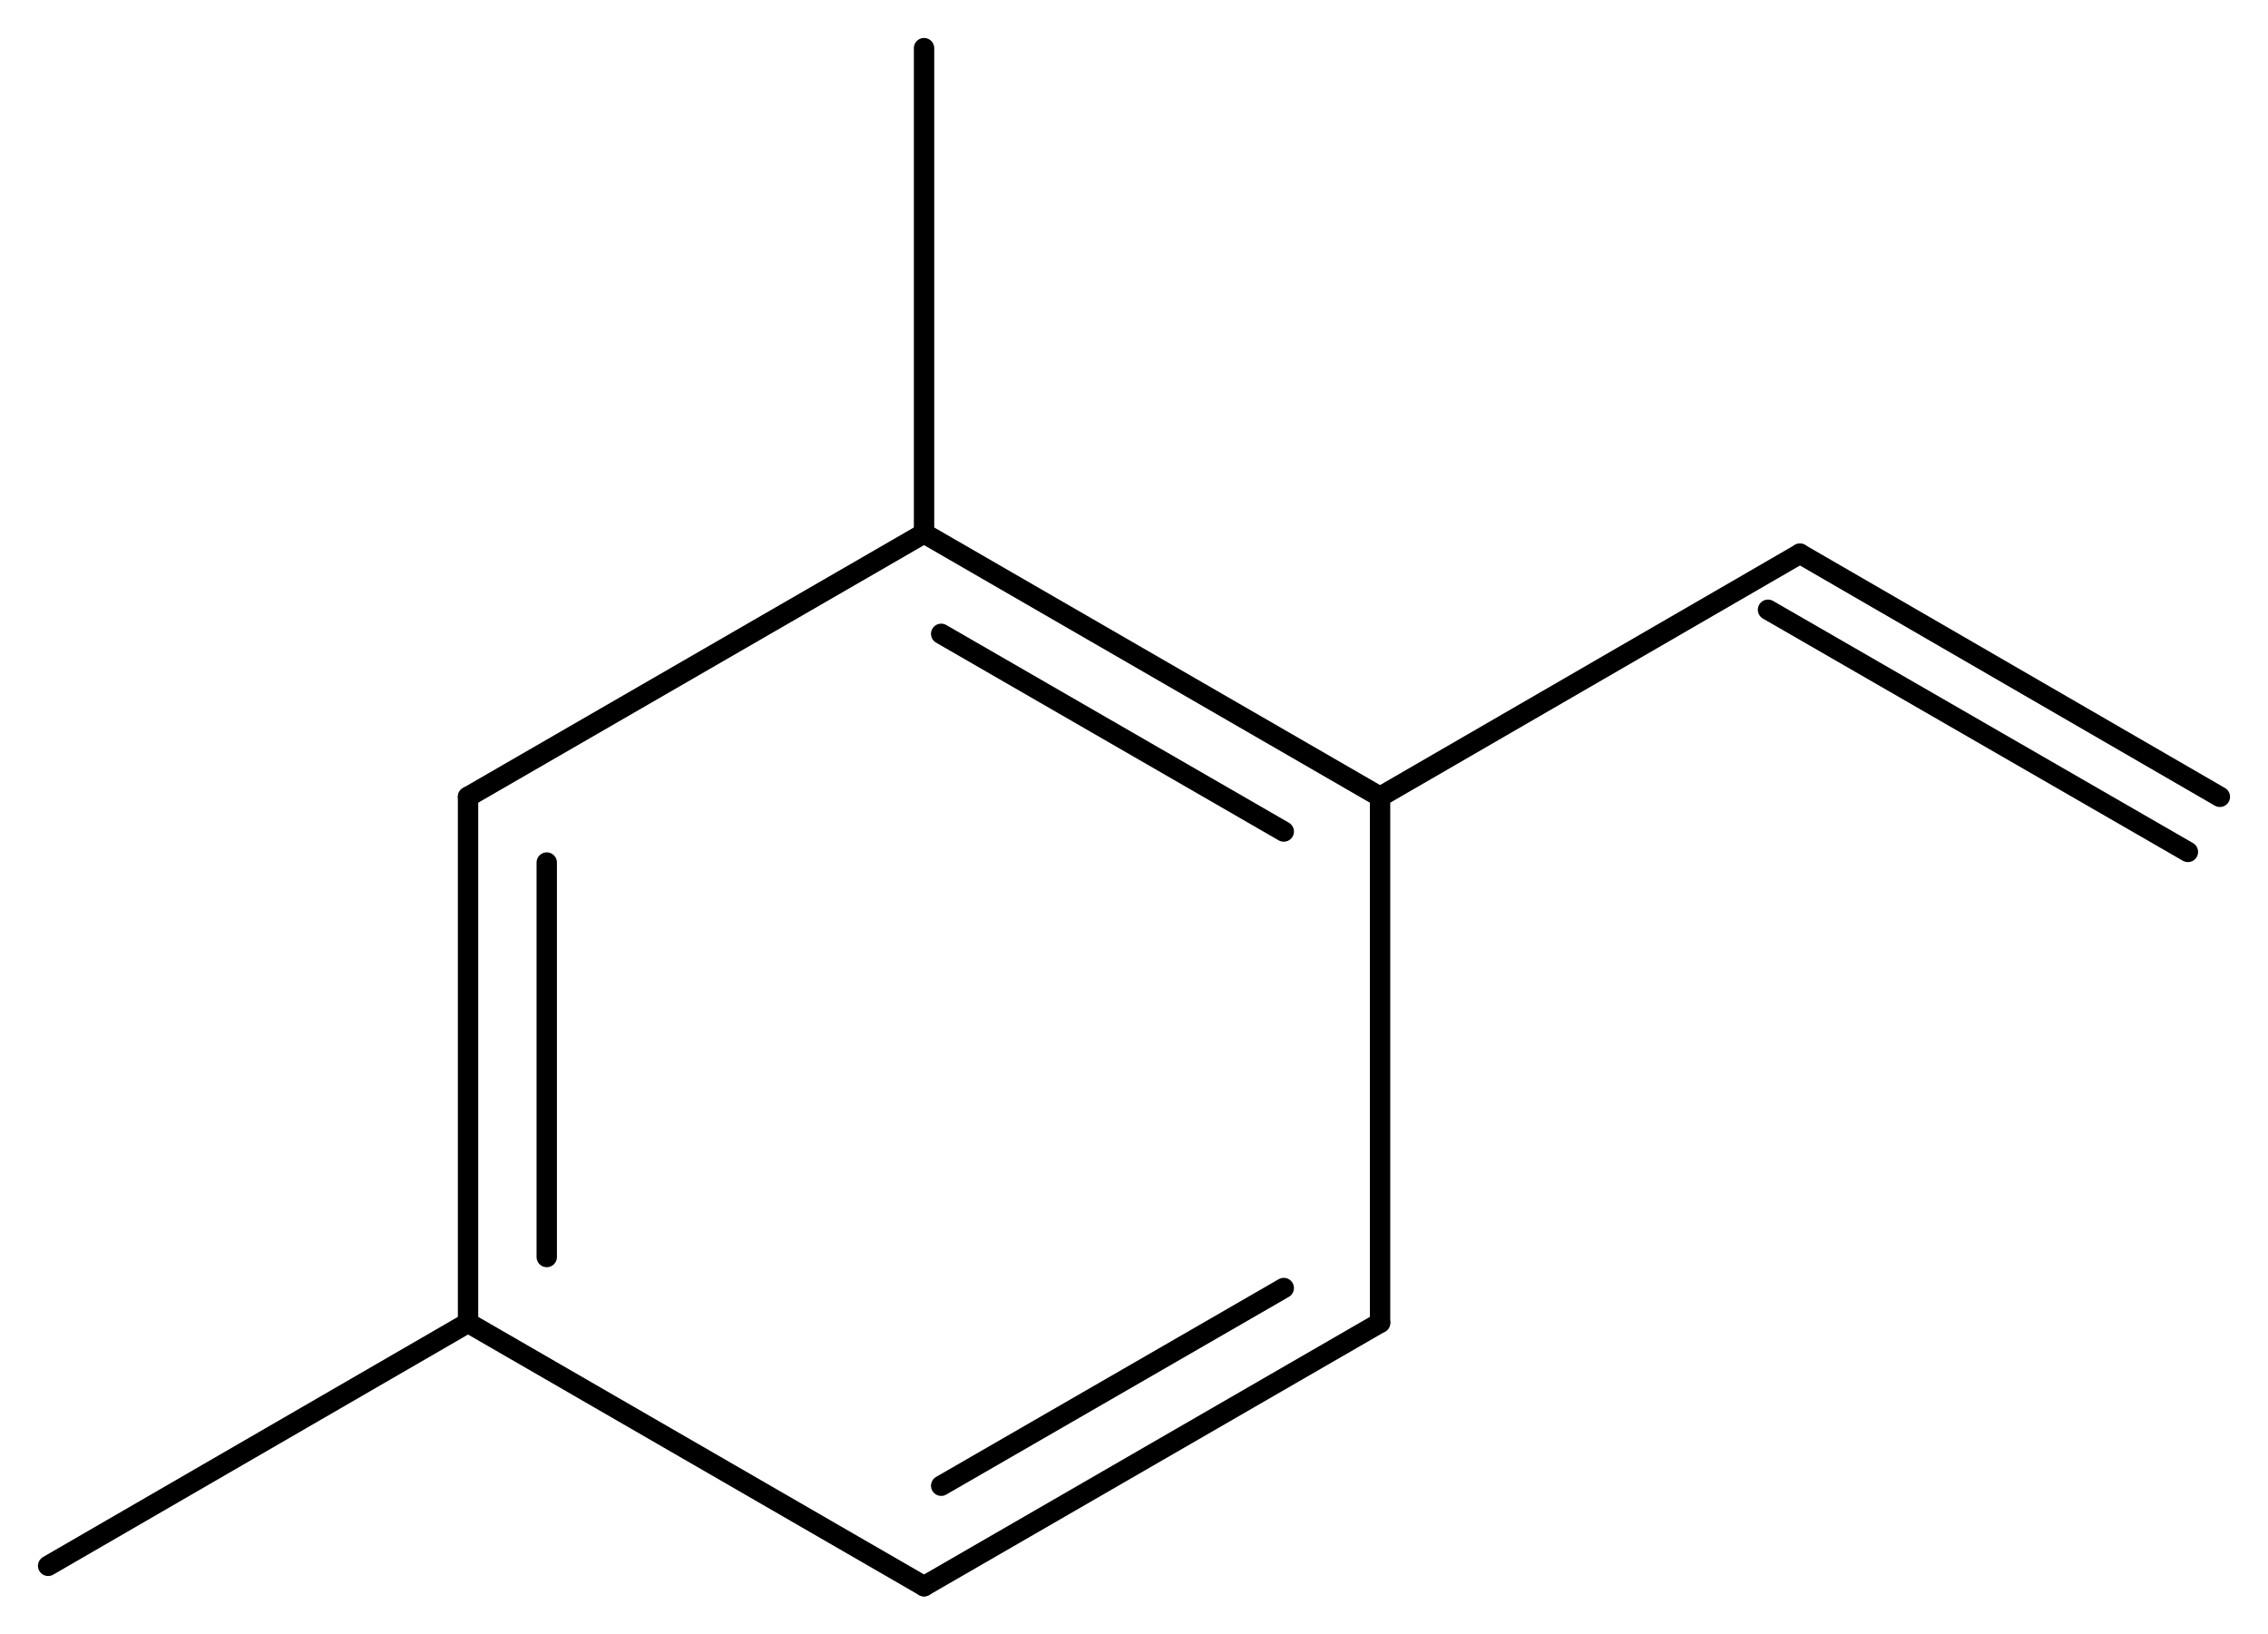<svg width="146.97" viewBox="0 0 4899 3530" text-rendering="auto" stroke-width="1" stroke-opacity="1" stroke-miterlimit="10" stroke-linejoin="miter" stroke-linecap="square" stroke-dashoffset="0" stroke-dasharray="none" stroke="black" shape-rendering="auto" image-rendering="auto" height="105.9" font-weight="normal" font-style="normal" font-size="12" font-family="'Dialog'" fill-opacity="1" fill="black" color-rendering="auto" color-interpolation="auto" xmlns="http://www.w3.org/2000/svg"><g><g stroke="white" fill="white"><rect y="0" x="0" width="4899" stroke="none" height="3530"/></g><g transform="translate(32866,32866)" text-rendering="geometricPrecision" stroke-width="44" stroke-linejoin="round" stroke-linecap="round"><line y2="-31145" y1="-31714" x2="-29885" x1="-30870" fill="none"/><line y2="-31070" y1="-31497" x2="-30093" x1="-30833" fill="none"/><line y2="-30009" y1="-31145" x2="-29885" x1="-29885" fill="none"/><line y2="-31714" y1="-31145" x2="-30870" x1="-31855" fill="none"/><line y2="-29440" y1="-30009" x2="-30870" x1="-29885" fill="none"/><line y2="-29657" y1="-30084" x2="-30833" x1="-30093" fill="none"/><line y2="-31145" y1="-30009" x2="-31855" x1="-31855" fill="none"/><line y2="-31003" y1="-30151" x2="-31685" x1="-31685" fill="none"/><line y2="-30009" y1="-29440" x2="-31855" x1="-30870" fill="none"/><line y2="-31670" y1="-31145" x2="-28978" x1="-29885" fill="none"/><line y2="-31145" y1="-31670" x2="-28071" x1="-28978" fill="none"/><line y2="-31026" y1="-31549" x2="-28140" x1="-29047" fill="none"/><line y2="-32762" y1="-31714" x2="-30870" x1="-30870" fill="none"/><line y2="-29484" y1="-30009" x2="-32762" x1="-31855" fill="none"/></g></g></svg>